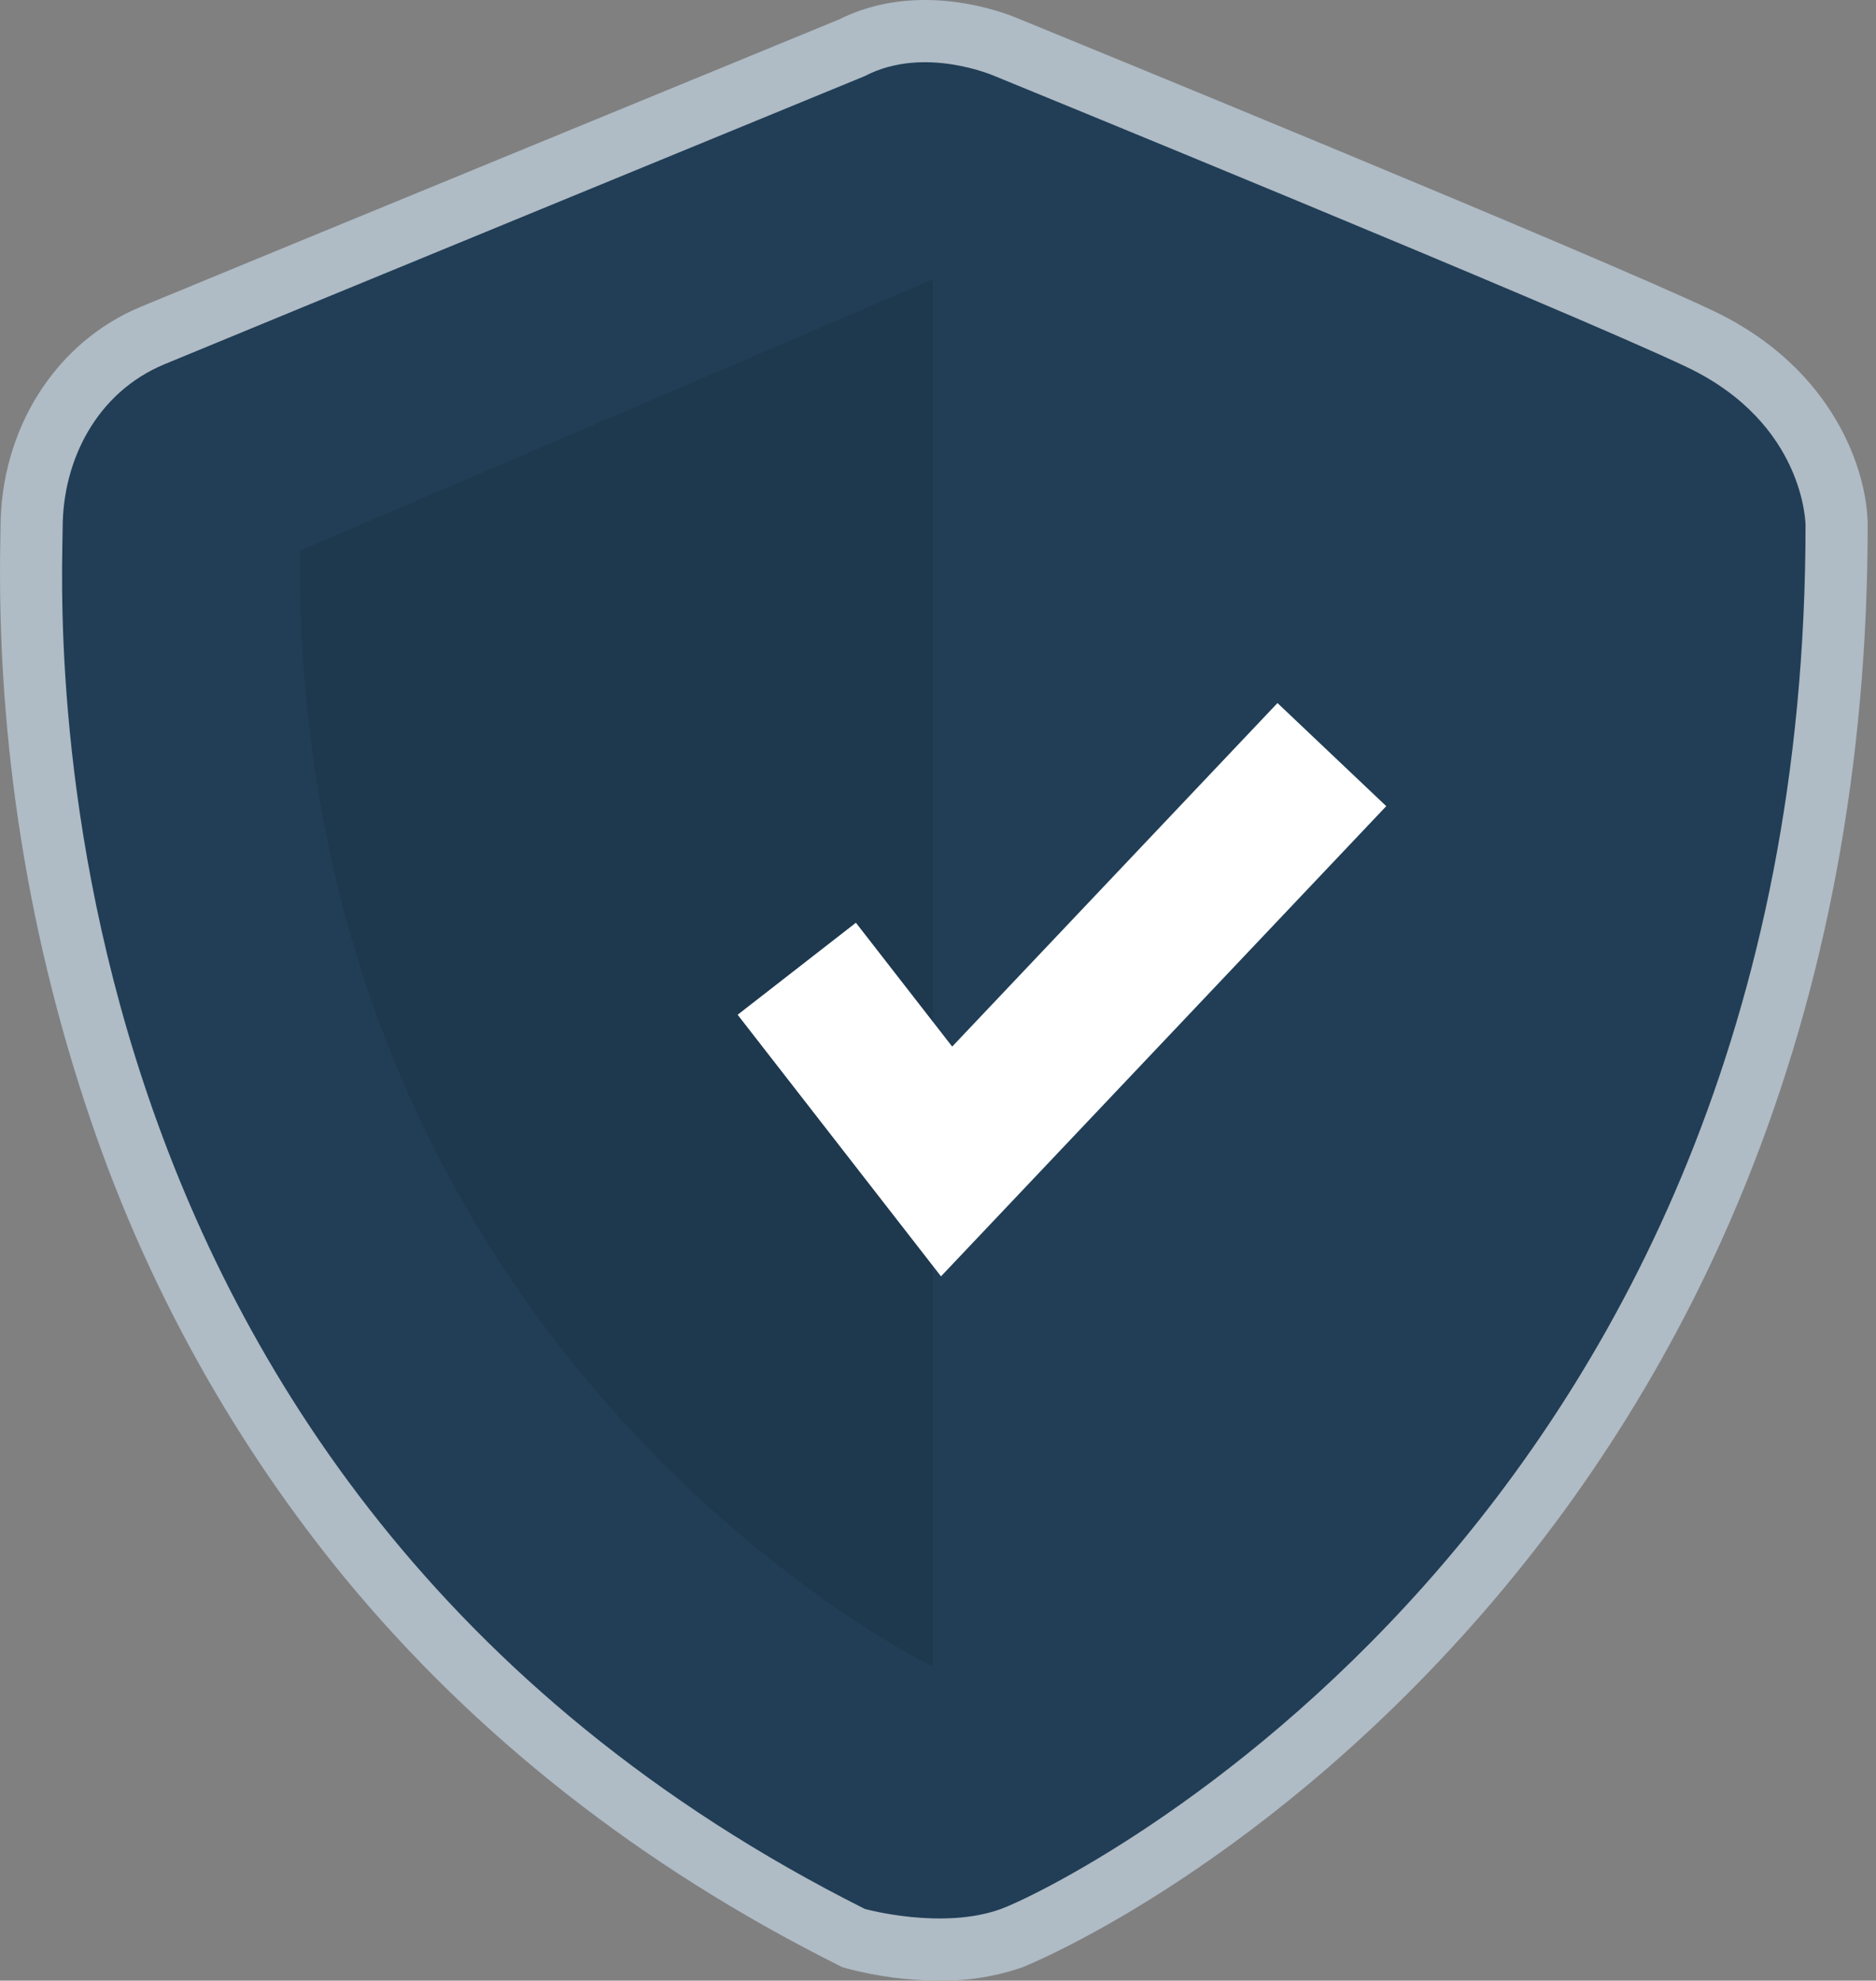 <svg width="215" height="227" viewBox="0 0 215 227" fill="none" xmlns="http://www.w3.org/2000/svg">
<rect x="0" y="0" width="215" height="227" fill="#808080" stroke="none"/>
<path d="M107.639 226.997C104.123 226.985 100.623 226.532 97.22 225.649L96.55 225.463L95.927 225.151C73.434 213.868 54.457 198.965 39.525 180.855C27.163 165.776 17.526 148.655 11.046 130.262C3.297 108.242 -0.431 85.007 0.04 61.666C0.049 61.176 0.057 60.798 0.057 60.537C0.057 49.191 6.352 39.236 16.094 35.175C23.551 32.067 91.249 4.247 96.141 2.237C105.353 -2.381 115.18 1.474 116.753 2.148C120.28 3.591 182.864 29.2 196.388 35.643C210.326 42.283 214.045 54.212 214.045 60.213C214.045 87.385 209.341 112.779 200.065 135.689C192.573 154.234 181.954 171.355 168.672 186.305C143.046 215.157 117.412 225.385 117.165 225.475C114.102 226.53 110.878 227.045 107.639 226.997ZM101.611 212.058C103.833 212.557 108.95 213.304 112.285 212.087C116.521 210.542 137.976 199.411 158.024 176.839C185.725 145.652 199.78 106.447 199.801 60.314C199.751 59.379 199.088 52.713 190.264 48.509C177.002 42.191 111.952 15.58 111.296 15.312L111.116 15.235C109.753 14.664 105.415 13.46 102.424 15.028L101.825 15.307C101.1 15.605 29.237 45.135 21.573 48.329C16.212 50.564 14.301 56.101 14.301 60.537C14.301 60.861 14.293 61.333 14.281 61.943C13.669 93.509 20.97 171.183 101.611 212.058Z" fill="#AFBBC5"/>
<path d="M99.12 8.716C99.12 8.716 26.603 38.514 18.834 41.752C11.064 44.991 7.179 52.764 7.179 60.538C7.179 68.311 1.352 169.74 99.12 218.782C99.12 218.782 107.993 221.238 114.725 218.782C121.457 216.325 206.923 174.868 206.923 60.214C206.923 60.214 206.923 48.554 193.326 42.076C179.729 35.599 113.991 8.716 113.991 8.716C113.991 8.716 105.918 5.154 99.12 8.716Z" fill="#213E56"/>
<path opacity="0.1" d="M106.889 32.035V190.993C106.889 190.993 33.725 155.759 34.373 63.128L106.889 32.035Z" fill="black"/>
<path d="M107.843 146.281L84.537 116.3L98.091 105.754L109.126 119.949L146.406 80.576L158.872 92.393L107.843 146.281Z" fill="white"/>
</svg>
